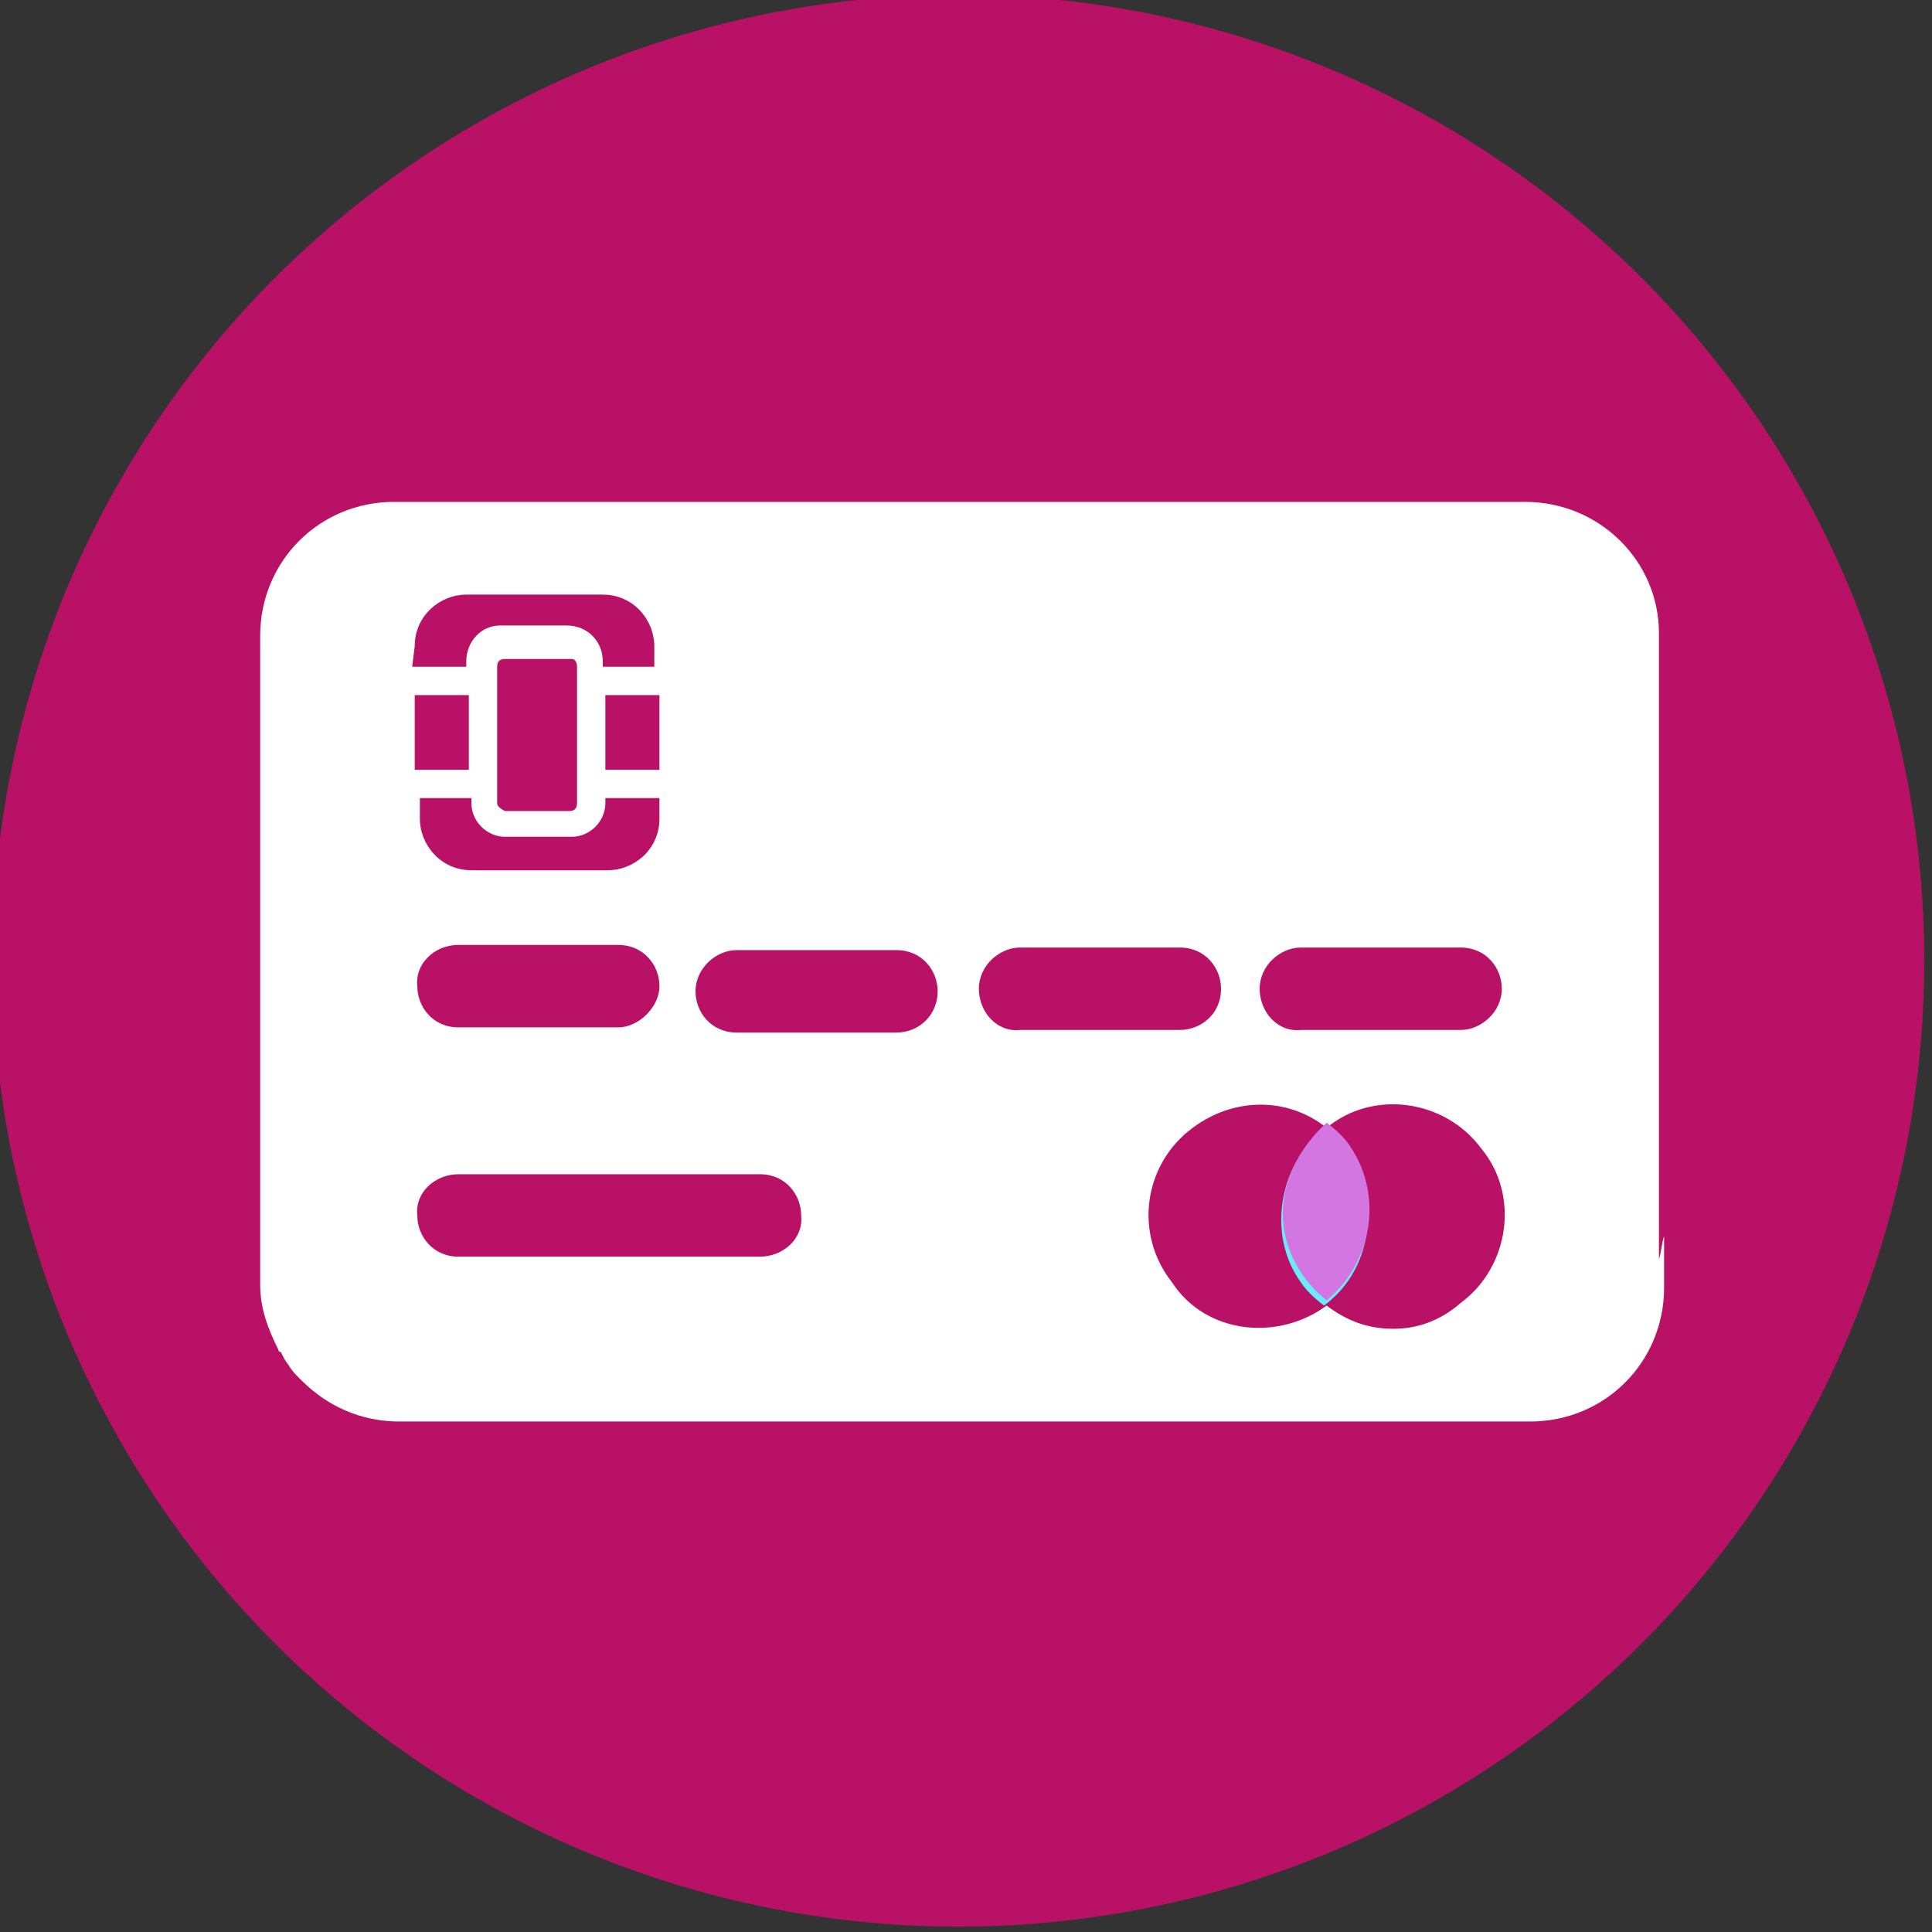 <?xml version="1.0" encoding="utf-8"?>
<!-- Generator: Adobe Illustrator 22.0.0, SVG Export Plug-In . SVG Version: 6.00 Build 0)  -->
<svg version="1.1" id="Layer_1" xmlns="http://www.w3.org/2000/svg" xmlns:xlink="http://www.w3.org/1999/xlink" x="0px" y="0px"
	 viewBox="0 0 75 75" style="enable-background:new 0 0 75 75;" xml:space="preserve">
<rect x="0" y="0" width="75" height="75" fill="#333333" stroke="none"/>
<style type="text/css">
	.st0{fill:#B91165;}
	.st1{fill:#FFFFFF;}
	.st2{fill:#69EBFC;}
	.st3{fill:#D476E2;}
</style>
<g id="credit-card_2_" transform="translate(-17672 -18563.617)">
	<g id="Group_5911_1_" transform="translate(-17690 -18583.691)">
		<circle id="Ellipse_33-2_1_" class="st0" cx="35399.2" cy="37184.6" r="37.5"/>
	</g>
	<path class="st1" d="M17736.4,18612.5v-22.2v-2v-0.1c0-2.8-2.3-5.1-5.2-5.1h-43.9c-2.9,0-5.2,2.3-5.2,5.2v2v23.2
		c0,0.9,0.3,1.7,0.7,2.5c0,0,0,0.1,0.1,0.1c0.1,0.2,0.2,0.4,0.3,0.5c0.1,0.2,0.3,0.4,0.4,0.5l0.1,0.1c1,1,2.3,1.6,3.8,1.6h43.9
		c2.9,0,5.2-2.3,5.2-5.2v-2C17736.5,18611.9,17736.5,18612.2,17736.4,18612.5z M17718.3,18607.4c1.6-1.2,3.7-1.2,5.2,0
		c1.8-1.5,4.6-1.1,6,0.8c1.5,1.8,1.1,4.6-0.8,6c-0.8,0.7-1.7,1-2.6,1c-1,0-1.8-0.3-2.6-0.9c-1.9,1.4-4.7,1.1-6-0.9
		C17716,18611.5,17716.4,18608.8,17718.3,18607.4z M17711.6,18603.6c-0.9,0.1-1.6-0.7-1.6-1.6c0-0.9,0.8-1.6,1.6-1.6h6.2
		c1,0,1.6,0.8,1.6,1.6c0,1-0.8,1.6-1.6,1.6H17711.6z M17720.9,18602c0-0.9,0.8-1.6,1.6-1.6h6.2c1,0,1.6,0.8,1.6,1.6
		c0,0.9-0.8,1.6-1.6,1.6h-6.2C17721.6,18603.7,17720.9,18602.9,17720.9,18602z M17690.3,18594.6v0.2c0,0.7,0.6,1.3,1.3,1.3h2.6
		c0.7,0,1.3-0.6,1.3-1.3v-0.2h2.1v0.8c0,1.2-1,2-2,2h-5.3c-1.2,0-2-1-2-2v-0.8H17690.3z M17688.1,18593.5v-2.9h2.1v2.9H17688.1z
		 M17691.3,18594.8v-5.3c0-0.2,0.1-0.3,0.3-0.3h2.6c0.1,0,0.2,0.1,0.2,0.3v5.3c0,0.2-0.1,0.3-0.3,0.3h-2.5
		C17691.4,18595,17691.3,18594.9,17691.3,18594.8z M17689.8,18600.3h6.2c1,0,1.6,0.8,1.6,1.6s-0.8,1.6-1.6,1.6h-6.2
		c-1,0-1.6-0.8-1.6-1.6C17688.1,18601.1,17688.8,18600.3,17689.8,18600.3z M17695.5,18593.5v-2.9h2.1v2.9H17695.5z M17697.5,18589.5
		h-2.1v-0.2c0-0.8-0.6-1.4-1.4-1.4h-2.6c-0.7,0-1.3,0.6-1.3,1.4v0.2h-2.1l0.1-0.8c0-1.2,1-2,2-2h5.3c1.2,0,2,1,2,2V18589.5z
		 M17689.8,18609.2h11.7c1,0,1.6,0.8,1.6,1.6c0.1,0.9-0.7,1.6-1.6,1.6h-11.7c-1,0-1.6-0.8-1.6-1.6
		C17688.1,18609.9,17688.9,18609.2,17689.8,18609.2z M17700.6,18603.7c-1,0-1.6-0.8-1.6-1.6c0-0.9,0.8-1.6,1.6-1.6h6.2
		c1,0,1.6,0.8,1.6,1.6c0,0.9-0.7,1.6-1.6,1.6H17700.6z"/>
	<path id="Path_2612_1_" class="st2" d="M17725.1,18610.8c0-1.4-0.6-2.6-1.7-3.4c-1.8,1.5-2.2,4.2-0.9,6c0.2,0.3,0.5,0.6,0.9,0.9
		C17724.6,18613.4,17725.1,18612.1,17725.1,18610.8z"/>
	<path id="Path_2613_1_" class="st3" d="M17721.8,18610.7c0,1.4,0.7,2.6,1.7,3.4c1.8-1.5,2.2-4.1,0.9-6c-0.2-0.3-0.5-0.6-0.9-0.9
		C17722.4,18608.2,17721.8,18609.5,17721.8,18610.7z"/>
</g>
</svg>
